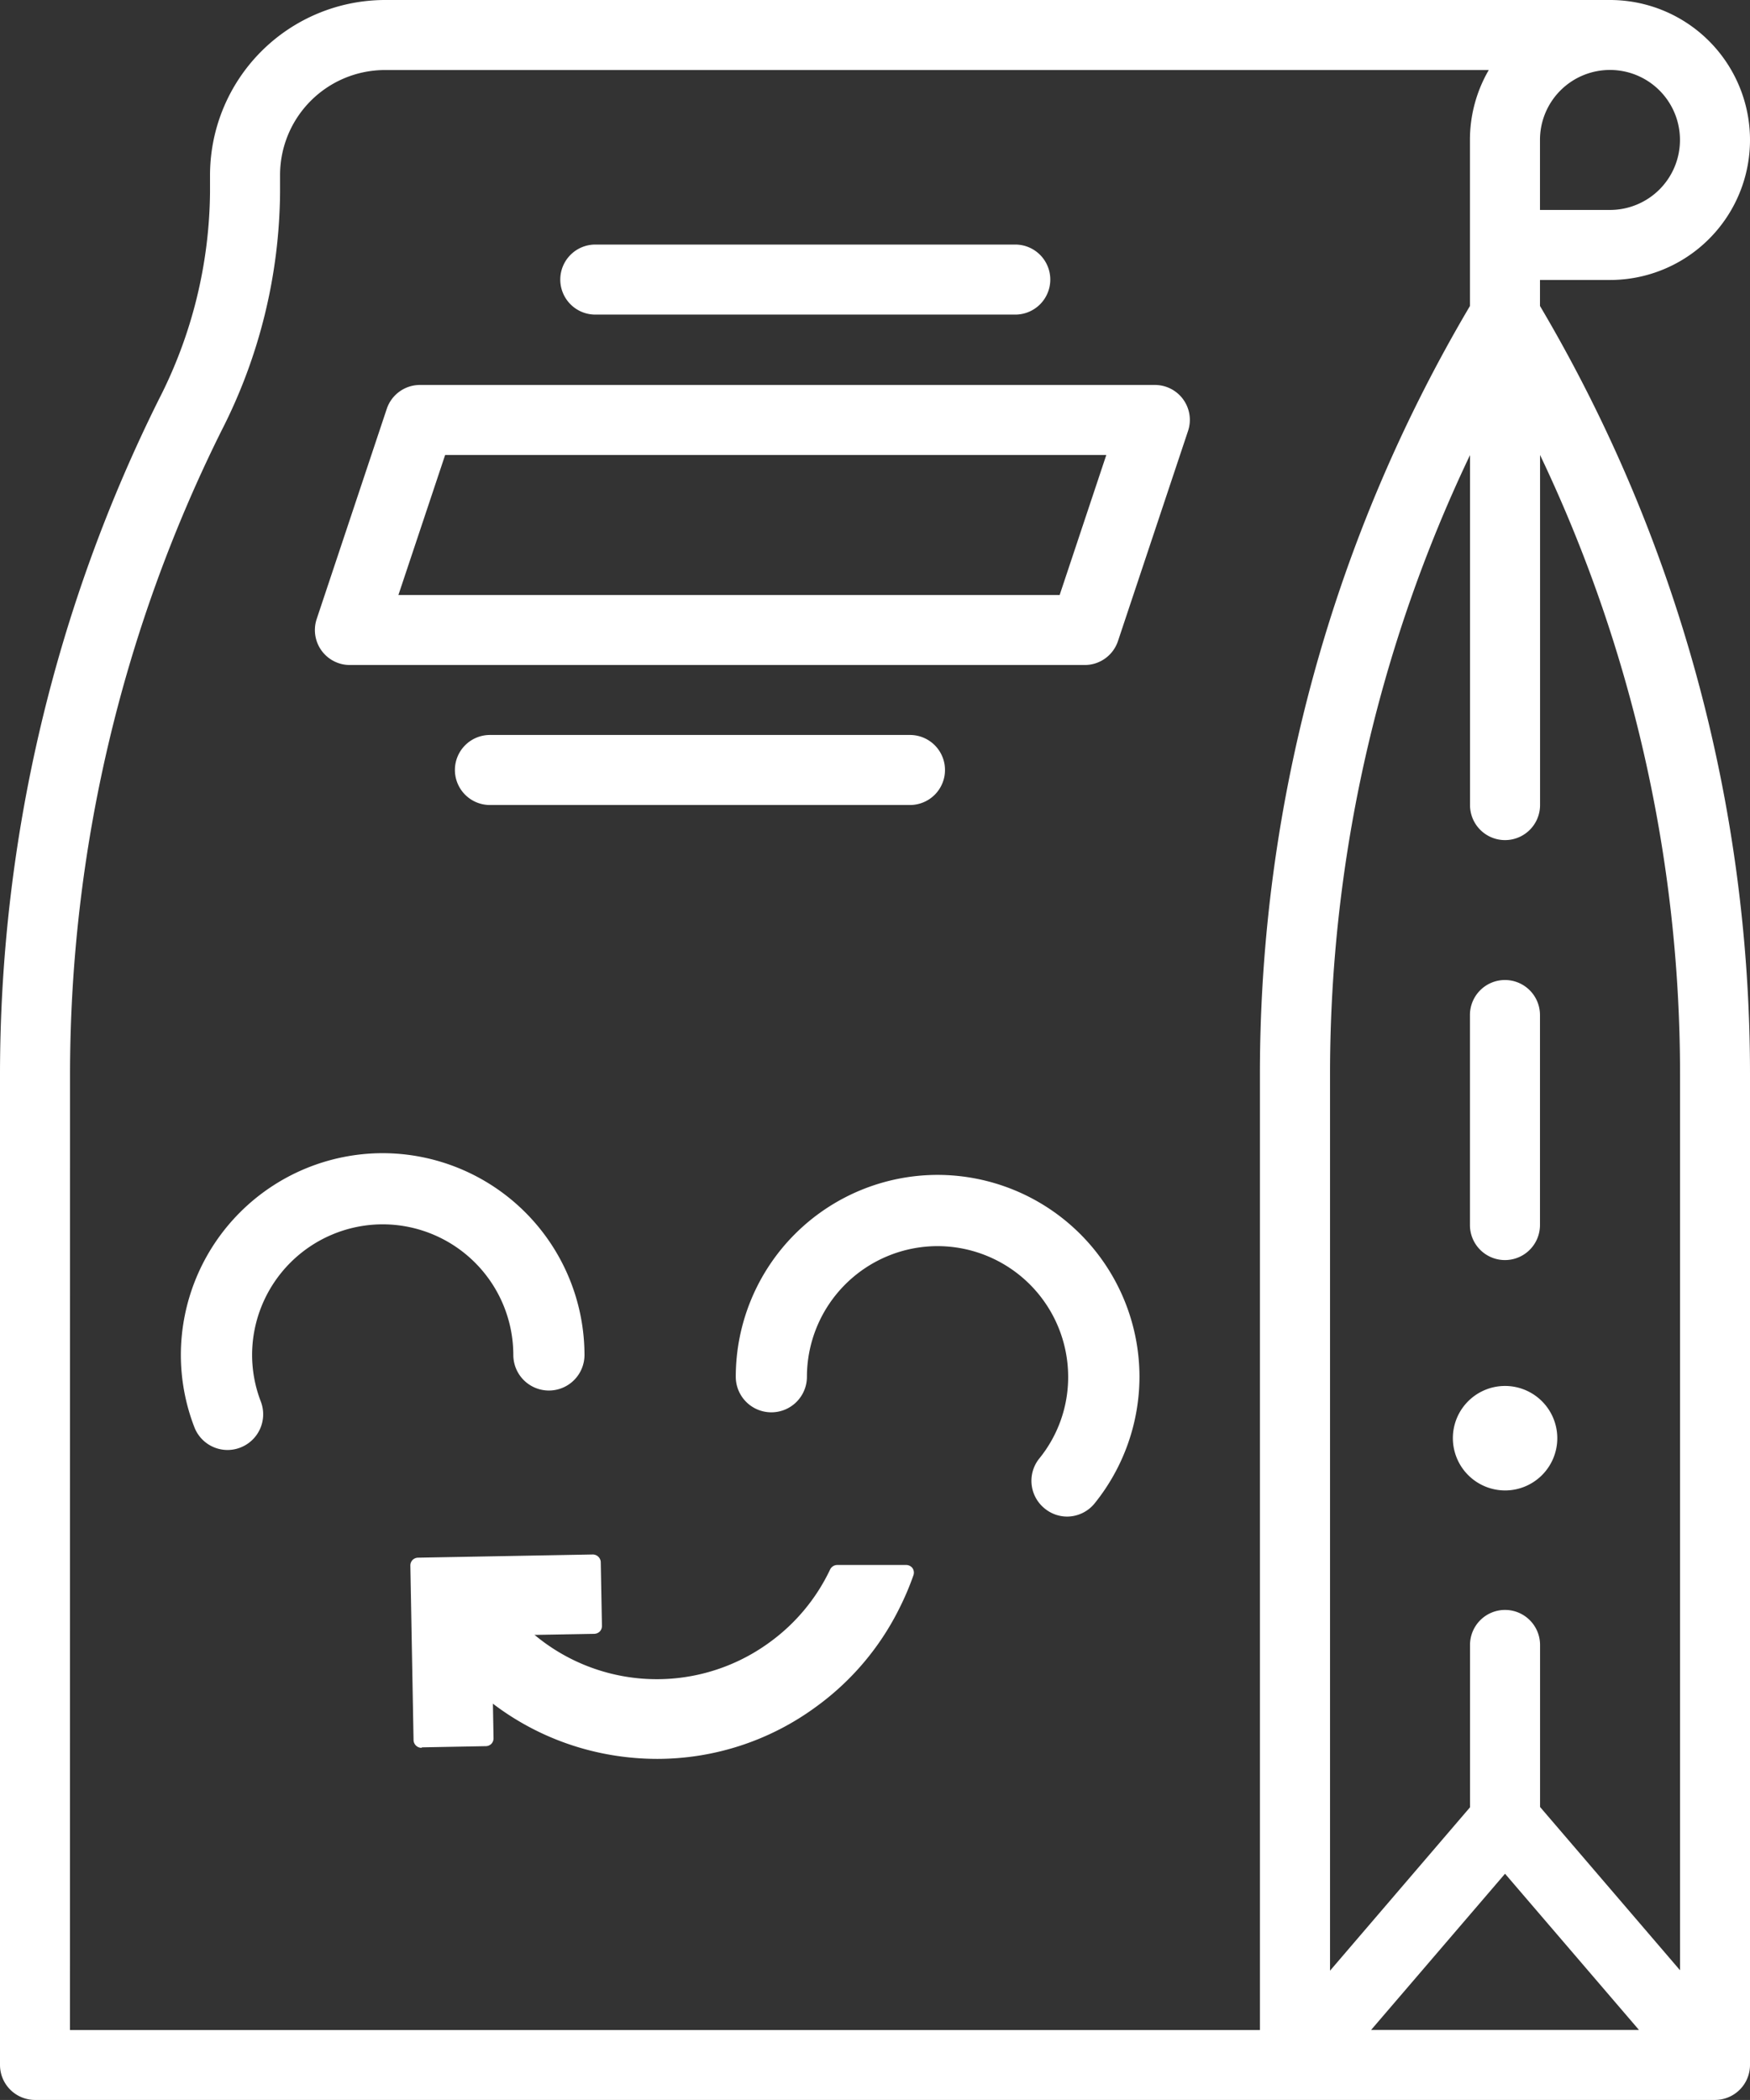 <svg xmlns="http://www.w3.org/2000/svg" width="21.839" height="26.206" viewBox="0 0 21.839 26.206">
  <rect x="0" y="0" width="21.839" height="26.206" fill="#333333" stroke="none"/>
  <g id="Group_1092" data-name="Group 1092" transform="translate(0 0)">
    <g id="Group_1086" data-name="Group 1086" transform="translate(0 0)">
      <g id="Group_1080" data-name="Group 1080">
        <path id="Path_106171" data-name="Path 106171" d="M-1106.874,51.44h.874a1.747,1.747,0,0,0,1.747-1.747A1.747,1.747,0,0,0-1106,47.946h-15.287a2.187,2.187,0,0,0-2.184,2.184v.21a5.776,5.776,0,0,1-.639,2.591,18.928,18.928,0,0,0-1.982,8.408V73.715a.437.437,0,0,0,.437.437h20.965a.437.437,0,0,0,.437-.437V61.338a18.829,18.829,0,0,0-2.621-9.574Zm.874-2.621a.873.873,0,0,1,.873.874.873.873,0,0,1-.873.873h-.874v-.873a.873.873,0,0,1,.874-.874Zm-19.218,12.519a18.047,18.047,0,0,1,1.89-8.017,6.641,6.641,0,0,0,.731-2.981v-.21a1.31,1.31,0,0,1,1.31-1.31h13.774a1.732,1.732,0,0,0-.235.874v2.071a18.829,18.829,0,0,0-2.621,9.574v11.94h-14.85Zm17.908,9.991,1.671,1.949h-3.342Zm2.184,1.205-1.747-2.038V68.474a.437.437,0,0,0-.437-.437.437.437,0,0,0-.437.437V70.5l-1.747,2.039v-11.2a17.955,17.955,0,0,1,1.747-7.714v4.368a.437.437,0,0,0,.437.437.437.437,0,0,0,.437-.437V53.624a17.953,17.953,0,0,1,1.747,7.715Zm0,0" transform="translate(1126.092 -47.946)" fill="#fff"/>
      </g>
      <g id="Group_1081" data-name="Group 1081" transform="translate(18.344 12.23)">
        <path id="Path_106172" data-name="Path 106172" d="M-981.147,144.285a.437.437,0,0,0-.437.437v2.621a.437.437,0,0,0,.437.437.437.437,0,0,0,.437-.437v-2.621a.437.437,0,0,0-.437-.437Zm0,0" transform="translate(981.584 -144.285)" fill="#fff"/>
      </g>
      <g id="Group_1082" data-name="Group 1082" transform="translate(3.931 4.804)">
        <path id="Path_106173" data-name="Path 106173" d="M-1084.291,85.975a.437.437,0,0,0-.354-.182h-9.172a.437.437,0,0,0-.415.3l-.874,2.621a.437.437,0,0,0,.06.393.436.436,0,0,0,.354.181h9.172a.437.437,0,0,0,.414-.3l.874-2.621a.434.434,0,0,0-.06-.393Zm-1.543,2.439h-8.252l.583-1.747h8.251Zm0,0" transform="translate(1095.127 -85.793)" fill="#fff"/>
      </g>
      <g id="Group_1083" data-name="Group 1083" transform="translate(5.678 9.172)">
        <path id="Path_106174" data-name="Path 106174" d="M-1075.685,121.074a.437.437,0,0,0,.437-.437.437.437,0,0,0-.437-.437h-5.242a.437.437,0,0,0-.437.437.437.437,0,0,0,.437.437Zm0,0" transform="translate(1081.363 -120.2)" fill="#fff"/>
      </g>
      <g id="Group_1084" data-name="Group 1084" transform="translate(6.988 3.057)">
        <path id="Path_106175" data-name="Path 106175" d="M-1070.6,72.9h5.241a.437.437,0,0,0,.437-.437.437.437,0,0,0-.437-.437h-5.241a.437.437,0,0,0-.437.437.437.437,0,0,0,.437.437Zm0,0" transform="translate(1071.041 -72.031)" fill="#fff"/>
      </g>
      <g id="Group_1085" data-name="Group 1085" transform="translate(18.128 17.295)">
        <path id="Path_106176" data-name="Path 106176" d="M-982.633,185.491a.652.652,0,0,0,.652-.652.652.652,0,0,0-.652-.652h0a.651.651,0,0,0-.651.652.653.653,0,0,0,.654.652Zm0,0" transform="translate(983.287 -184.186)" fill="#fff"/>
      </g>
    </g>
    <g id="Group_1088" data-name="Group 1088" transform="translate(5.127 19.4)">
      <g id="Group_1087" data-name="Group 1087" transform="translate(0)">
        <g id="Path_8" data-name="Path 8" transform="translate(0.803 0.134)">
          <path id="Path_106177" data-name="Path 106177" d="M-1073.605,202.579h-.6a2.465,2.465,0,0,1-.788.948h0a2.489,2.489,0,0,1-3.223-.26l-.406.007.013.725a3.276,3.276,0,0,0,1.63.763,3.326,3.326,0,0,0,.531.043,3.275,3.275,0,0,0,1.925-.626h0a3.256,3.256,0,0,0,1.017-1.208,3.4,3.4,0,0,0,.165-.392Z" transform="translate(1078.719 -202.484)" fill="#fff"/>
          <path id="Path_106178" data-name="Path 106178" d="M-1077.1,204.245a3.44,3.44,0,0,1-.547-.044,3.369,3.369,0,0,1-1.678-.785.1.1,0,0,1-.033-.07l-.013-.725a.1.1,0,0,1,.094-.1l.406-.007a.092.092,0,0,1,.069.028,2.382,2.382,0,0,0,3.1.25,2.377,2.377,0,0,0,.758-.912.1.1,0,0,1,.086-.055h.864a.1.1,0,0,1,.078.04.1.1,0,0,1,.012.086,3.461,3.461,0,0,1-.169.4,3.361,3.361,0,0,1-1.046,1.243A3.349,3.349,0,0,1-1077.1,204.245Zm-2.067-.945a3.176,3.176,0,0,0,1.551.713,3.26,3.26,0,0,0,.516.041,3.16,3.16,0,0,0,1.869-.607,3.17,3.17,0,0,0,.987-1.173c.041-.083.079-.169.113-.255h-.667a2.573,2.573,0,0,1-.792.93,2.572,2.572,0,0,1-3.317-.241l-.271,0Z" transform="translate(1079.374 -201.829)" fill="#fff"/>
        </g>
        <g id="Path_9" data-name="Path 9">
          <path id="Path_106179" data-name="Path 106179" d="M-1082.755,202.329l-.015-.8-1.492.027-.69.013.008.434.032,1.748.8-.015-.012-.652-.013-.725.406-.007Z" transform="translate(1085.047 -201.429)" fill="#fff"/>
          <path id="Path_106180" data-name="Path 106180" d="M-1085.568,203.186a.1.1,0,0,1-.1-.094l-.04-2.182a.1.1,0,0,1,.027-.068.1.1,0,0,1,.067-.029l2.182-.04a.1.1,0,0,1,.1.093l.015.8a.1.1,0,0,1-.027.068.1.1,0,0,1-.067.029l-1.282.023.023,1.282a.1.1,0,0,1-.027.068.1.1,0,0,1-.067.029l-.8.015Zm.057-2.184.036,1.992.614-.011-.023-1.282a.1.1,0,0,1,.093-.1l1.282-.023-.011-.614Z" transform="translate(1085.702 -200.774)" fill="#fff"/>
        </g>
      </g>
    </g>
    <g id="Group_1091" data-name="Group 1091" transform="translate(2.257 14.389)">
      <g id="Group_1089" data-name="Group 1089" transform="translate(0)">
        <path id="Path_106181" data-name="Path 106181" d="M-1107.731,165a.444.444,0,0,1-.415-.286,2.507,2.507,0,0,1-.168-.9,2.521,2.521,0,0,1,2.518-2.518,2.522,2.522,0,0,1,2.519,2.518.444.444,0,0,1-.444.444.444.444,0,0,1-.444-.444,1.632,1.632,0,0,0-1.63-1.63,1.632,1.632,0,0,0-1.63,1.63,1.625,1.625,0,0,0,.109.582.445.445,0,0,1-.256.574A.444.444,0,0,1-1107.731,165Z" transform="translate(1108.314 -161.294)" fill="#fff"/>
      </g>
      <g id="Group_1090" data-name="Group 1090" transform="translate(6.929 0.275)">
        <path id="Path_106182" data-name="Path 106182" d="M-1049.6,167.719a.442.442,0,0,1-.278-.1.444.444,0,0,1-.068-.625,1.61,1.61,0,0,0,.36-1.02,1.632,1.632,0,0,0-1.63-1.63,1.632,1.632,0,0,0-1.63,1.63.444.444,0,0,1-.444.444.444.444,0,0,1-.444-.444,2.521,2.521,0,0,1,2.519-2.519,2.522,2.522,0,0,1,2.519,2.519,2.524,2.524,0,0,1-.557,1.577A.444.444,0,0,1-1049.6,167.719Z" transform="translate(1053.73 -163.457)" fill="#fff"/>
      </g>
    </g>
  </g>
</svg>
